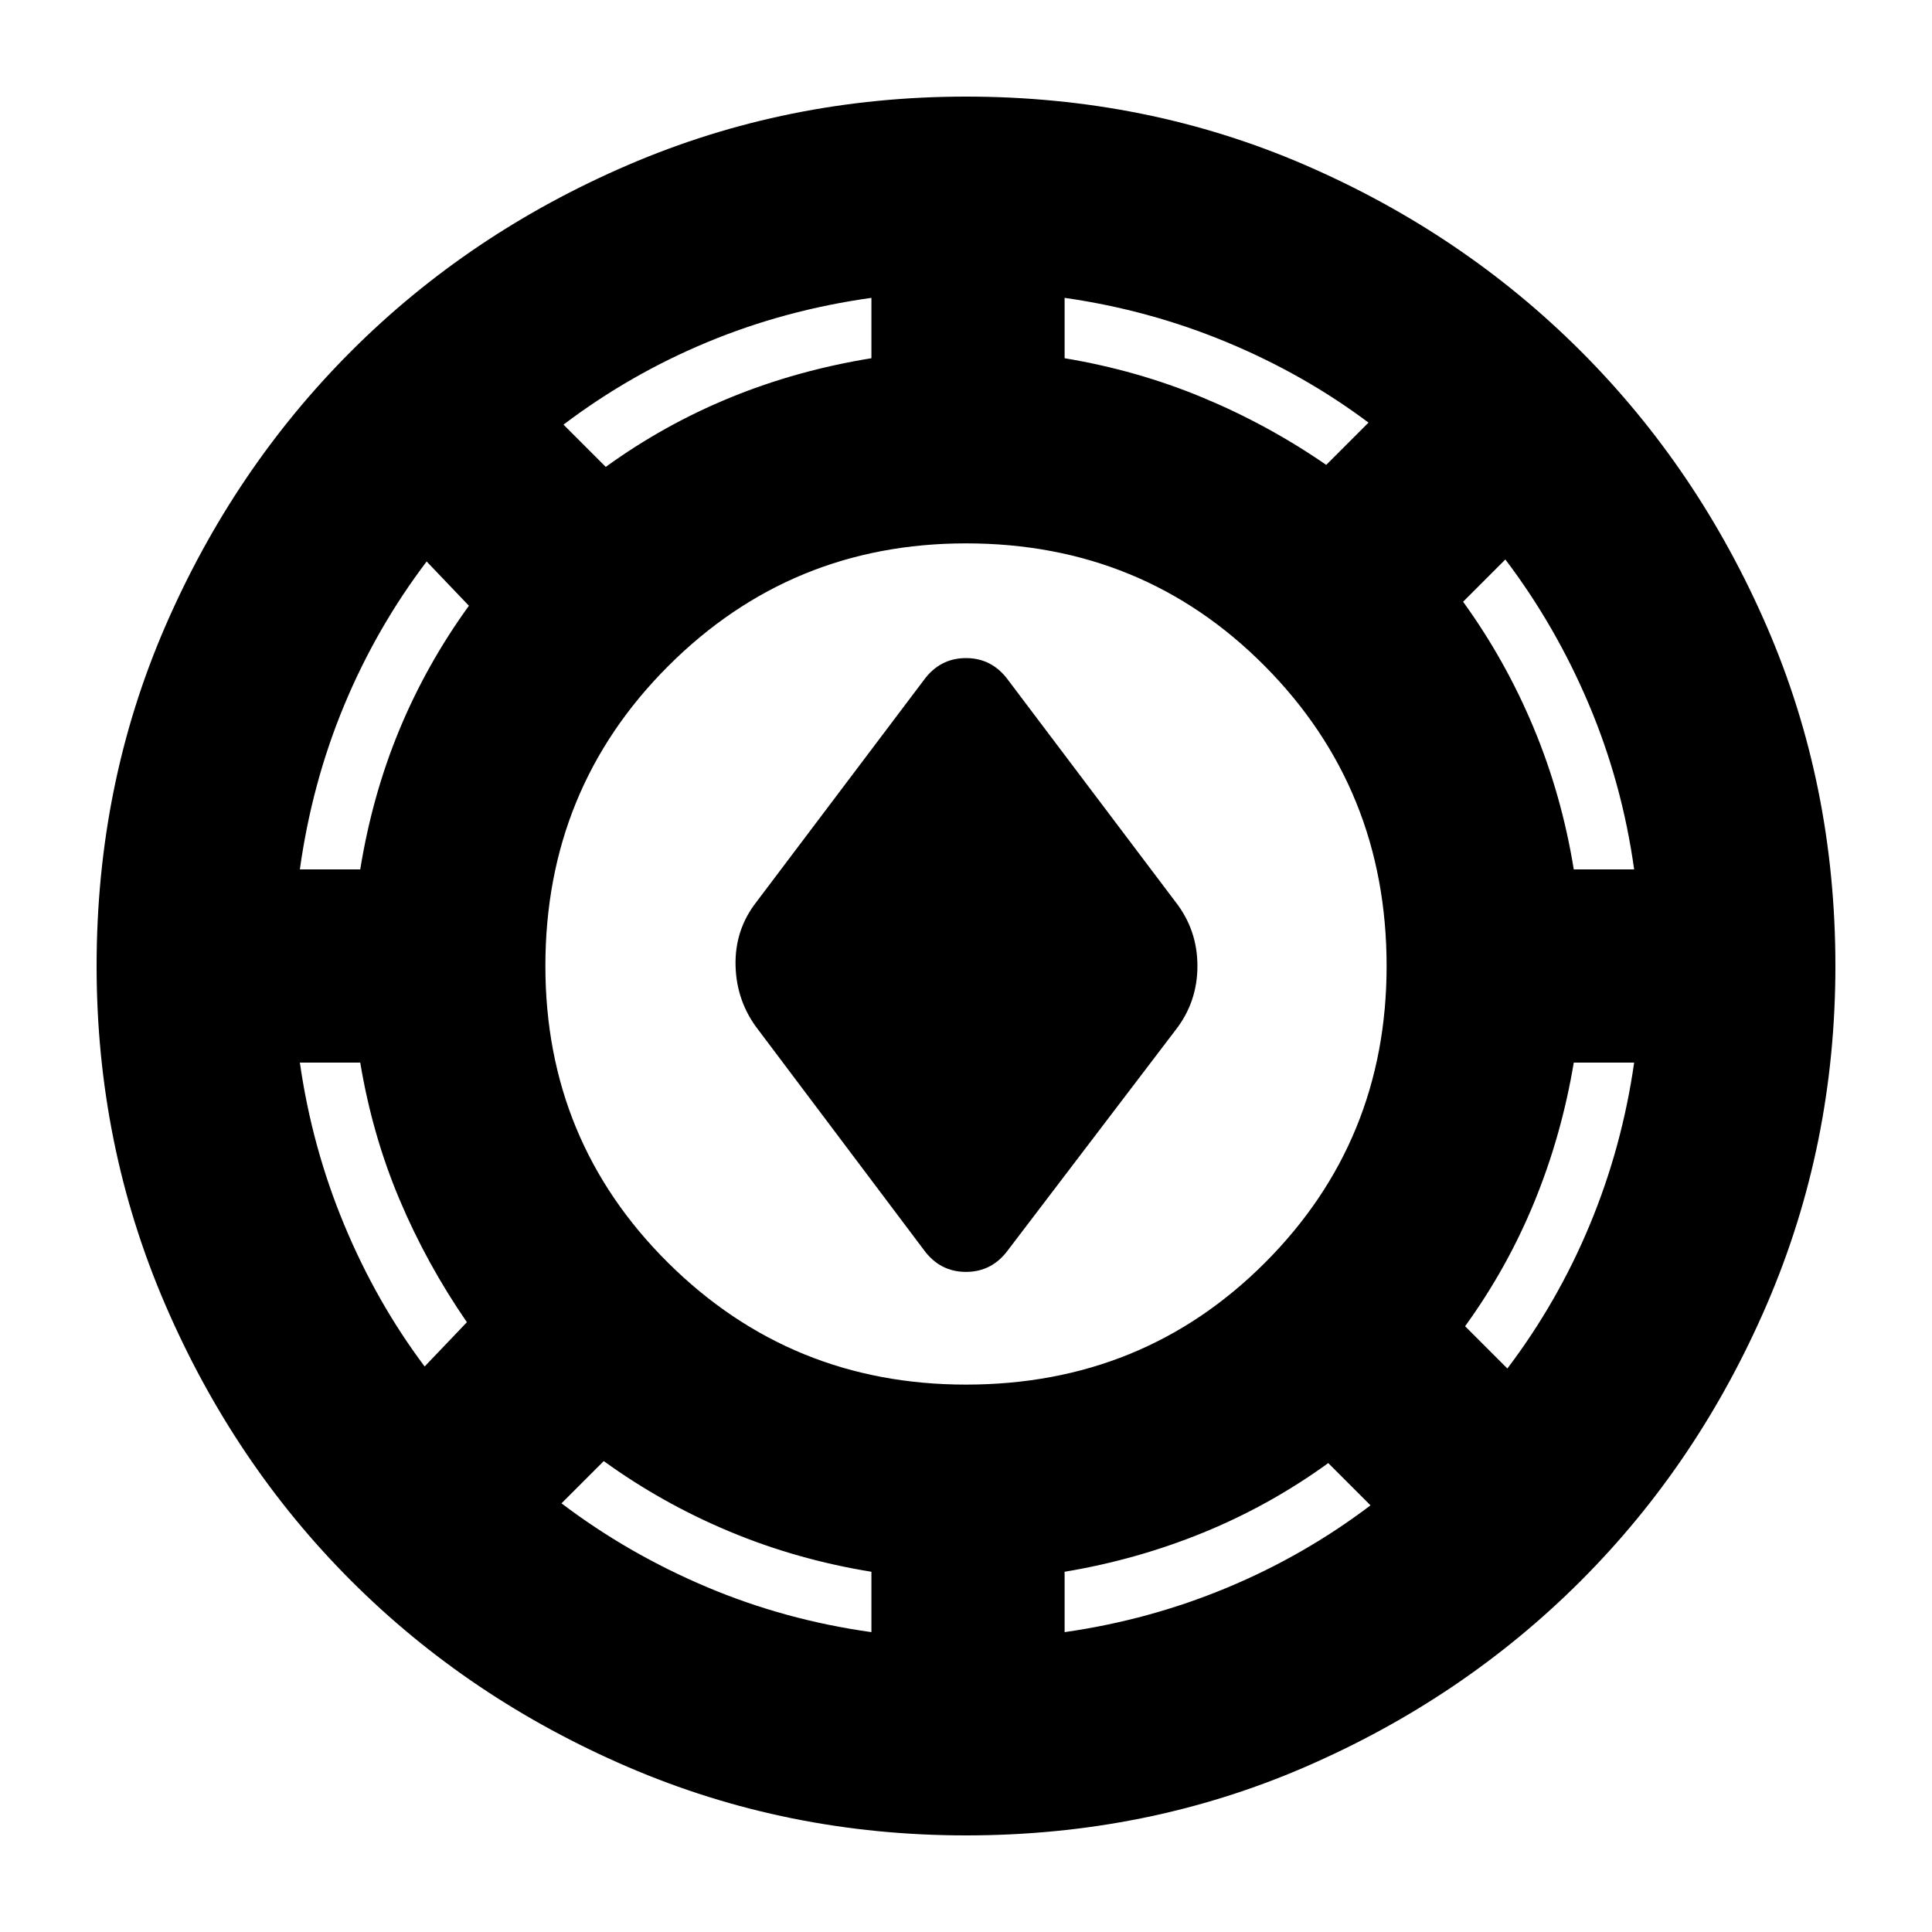 <svg xmlns="http://www.w3.org/2000/svg" height="24" viewBox="0 -960 960 960" width="24"><path d="M480-48q-89 0-168-34t-137.5-92.5Q116-233 82-312T48-480q0-90 34-168.5t92.5-137Q233-844 312-878t168-34q90 0 168.5 34t137 92.5Q844-727 878-648.5T912-480q0 89-34 168t-92.5 137.5Q727-116 648.5-82T480-48Zm-47-101v-30q-37-6-70.5-20T300-234l-21 21q33 25 72 41.5t82 22.5Zm96 0q42-6 80.5-22t71.5-41l-21-21q-29 21-62 34.5T529-179v30Zm-49-123q88 0 148.5-60.5T689-480q0-88-60.5-149T480-690q-87 0-148 61t-61 149q0 87 61 147.5T480-272Zm269-8q25-33 41-71.5t22-80.5h-30q-6 36-19.5 69T728-301l21 21Zm-538-1 21-22q-20-29-33.5-61T179-432h-30q6 42 22 80.5t40 70.5Zm248-58-82-109q-11-14-11.5-32t10.5-32l83-110q8-11 21-11t21 11l83 110q11 14 11 32t-11 32l-83 109q-8 11-21 11t-21-11ZM149-528h30q6-37 19.5-69.5T233-659l-21-22q-25 33-41 71.5T149-528Zm633 0h30q-6-43-22.5-82T748-682l-21 21q21 29 35 62.5t20 70.5ZM301-728q29-21 62-34.5t70-19.5v-30q-43 6-81.5 22T280-749l21 21Zm358-1 21-21q-32-24-70.5-40T529-812v30q36 6 68.5 19.5T659-729Z"/></svg>